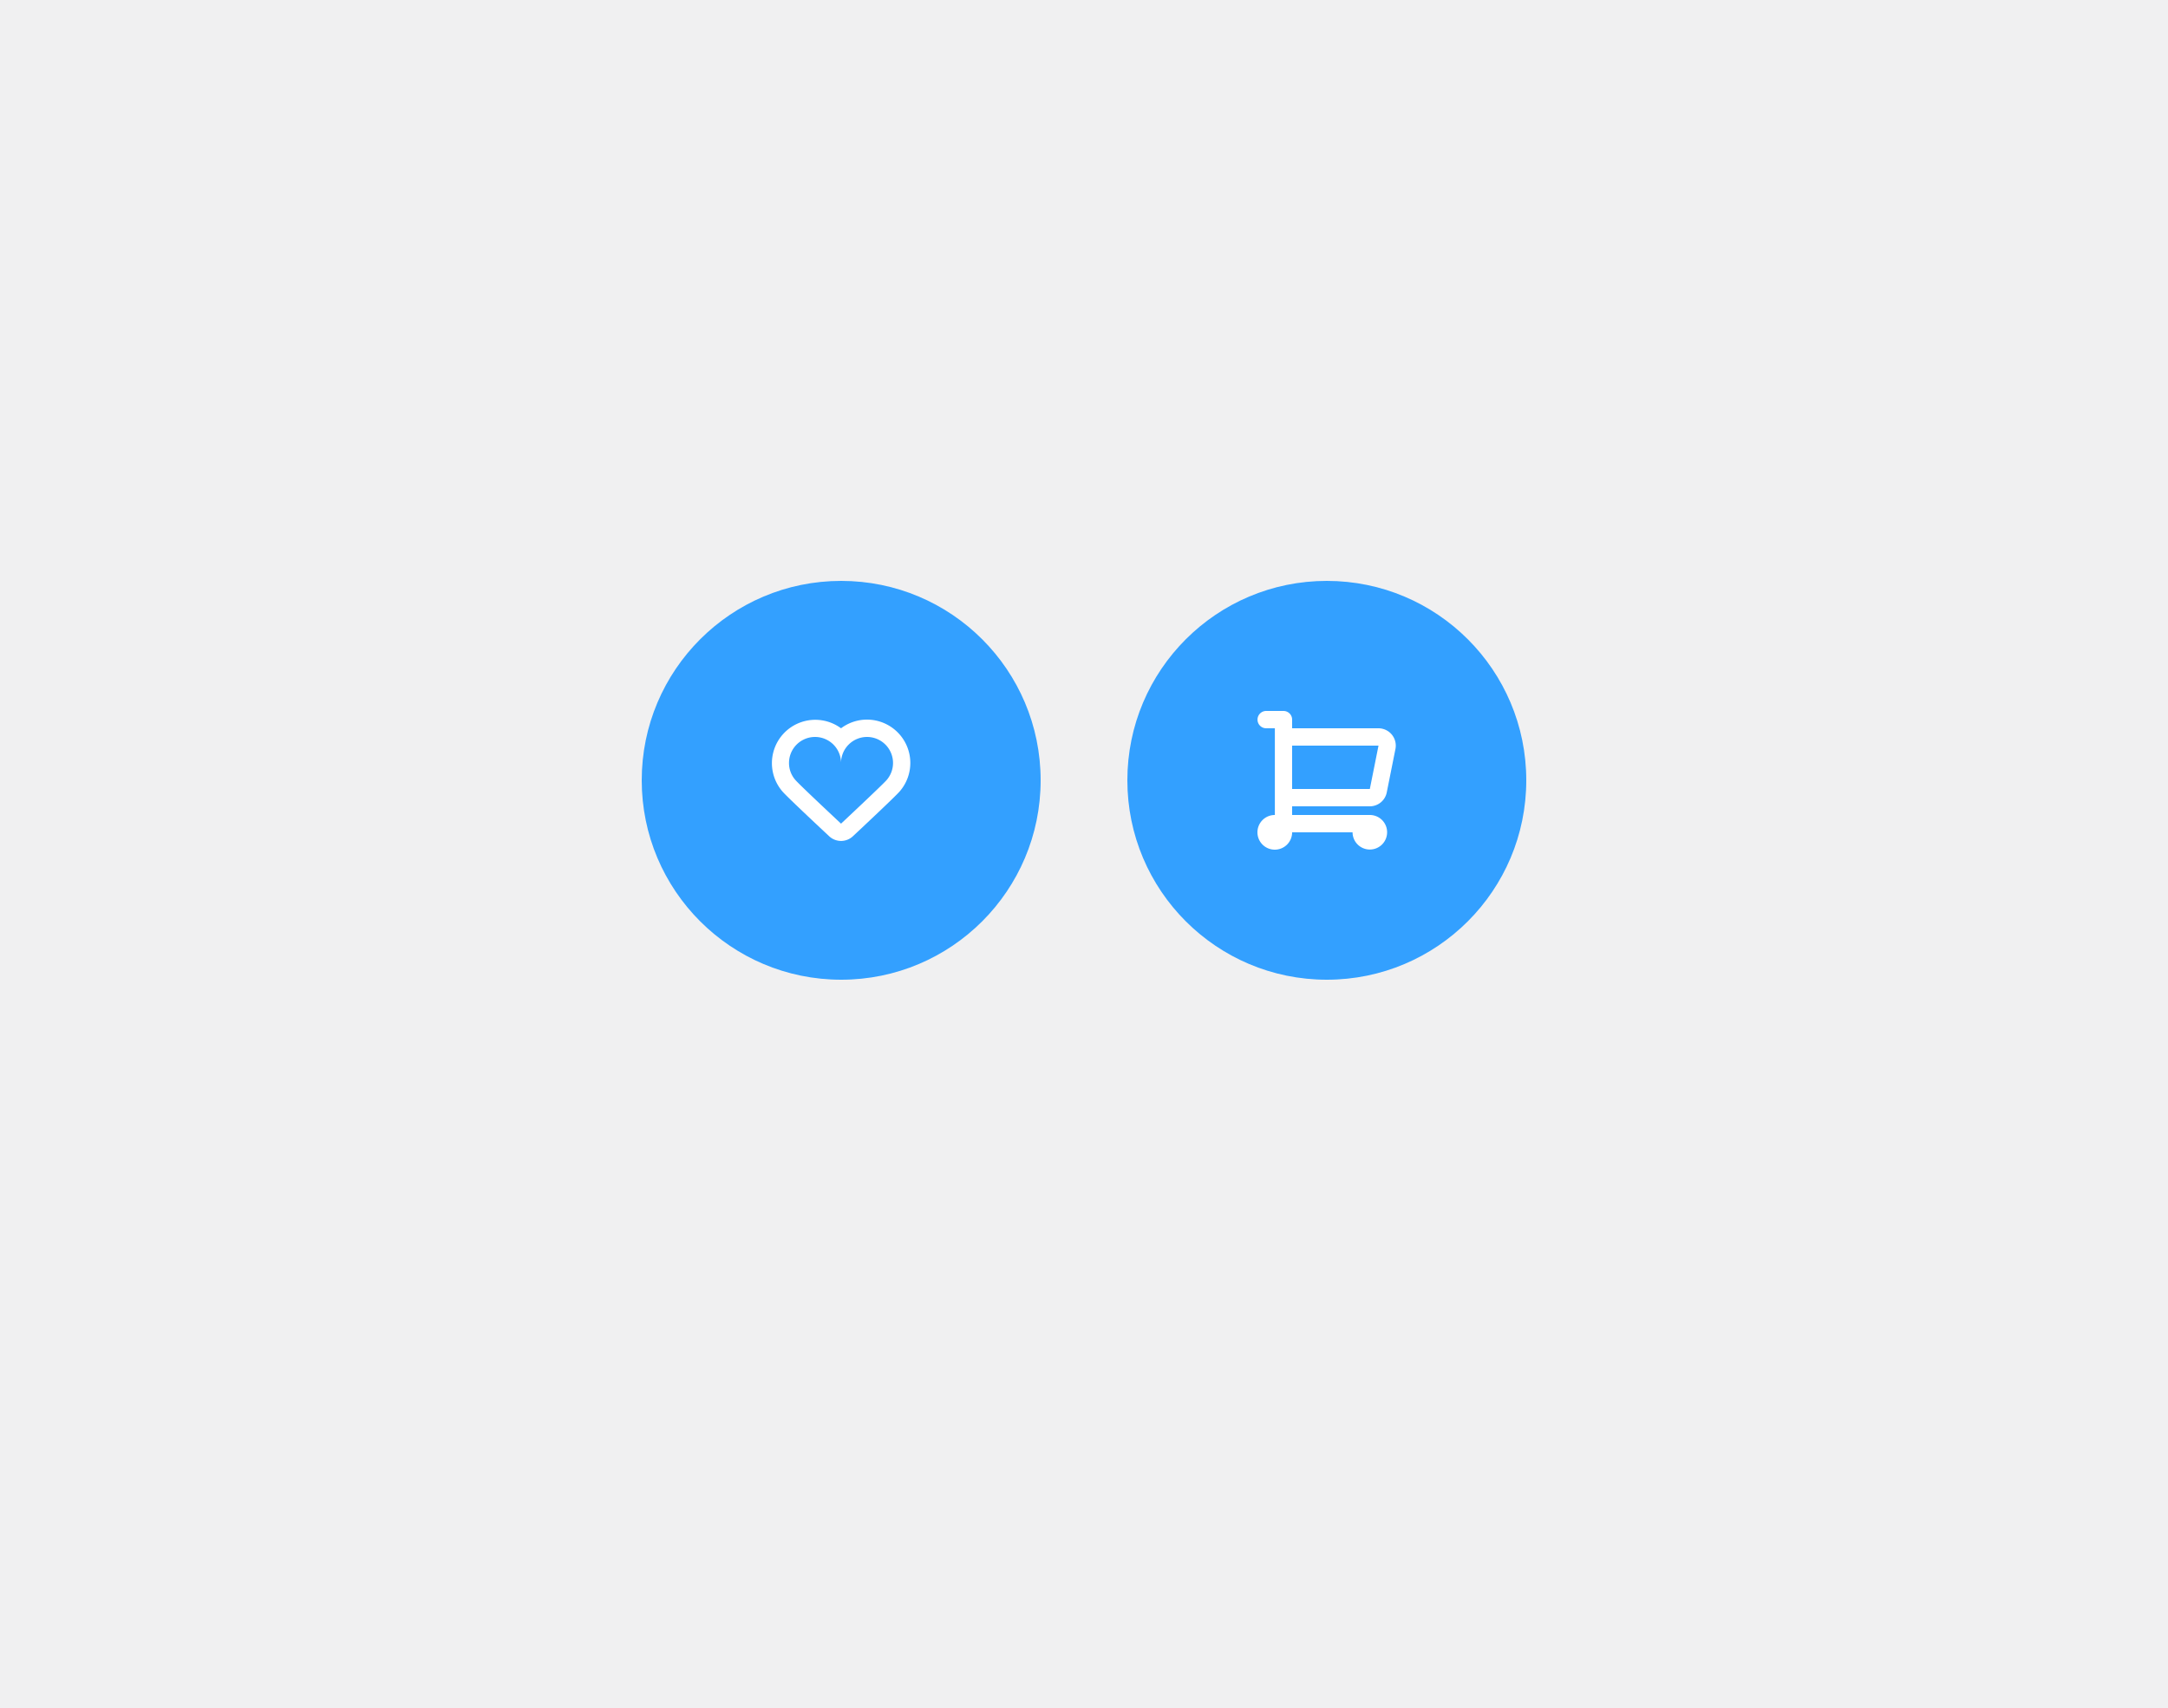 <svg xmlns="http://www.w3.org/2000/svg" width="250" height="197" viewBox="0 0 250 197">
  <rect x="0" y="0" width="250" height="197" fill="#333333" stroke="none"/>
  <g id="Group_33" data-name="Group 33" transform="translate(-395 -1309)">
    <g id="hover" transform="translate(-290 -10)">
      <rect id="overlay" width="250" height="197" transform="translate(685 1319)" fill="#fafafb" opacity="0.95"/>
      <g id="actions" transform="translate(301 12)">
        <g id="Group_4" data-name="Group 4" transform="translate(7)">
          <circle id="Ellipse_1" data-name="Ellipse 1" cx="23" cy="23" r="23" transform="translate(507 1374)" fill="#33a0ff"/>
          <path id="cart_2" d="M428.932,523a1.993,1.993,0,0,0,1.952-1.608l1-5A2,2,0,0,0,429.927,514h-9.956v-1a1,1,0,0,0-1-1H416.98a1,1,0,0,0,0,2h1v10a2,2,0,1,0,1.991,2h6.969a1.992,1.992,0,1,0,1.992-2h-8.961v-1Zm1-7-1,5h-8.961v-5h9.956Z" transform="translate(106.029 877)" fill="#fff" fill-rule="evenodd"/>
        </g>
        <g id="Group_5" data-name="Group 5">
          <circle id="Ellipse_2" data-name="Ellipse 2" cx="23" cy="23" r="23" transform="translate(458 1374)" fill="#33a0ff"/>
          <path id="hearts" d="M587,579a3,3,0,0,1,2.24,4.99c-.55.62-5.24,5.01-5.24,5.01s-4.7-4.39-5.25-5.02A2.965,2.965,0,0,1,578,582a3,3,0,0,1,6,0,3,3,0,0,1,3-3m0-2a4.973,4.973,0,0,0-3,1,5,5,0,0,0-6.746,7.3c.562.644,4.261,4.108,5.381,5.154a2,2,0,0,0,2.732,0c1.116-1.045,4.8-4.5,5.369-5.143A5,5,0,0,0,587,577Z" transform="translate(-103.017 813)" fill="#fff" fill-rule="evenodd"/>
        </g>
      </g>
    </g>
  </g>
</svg>
